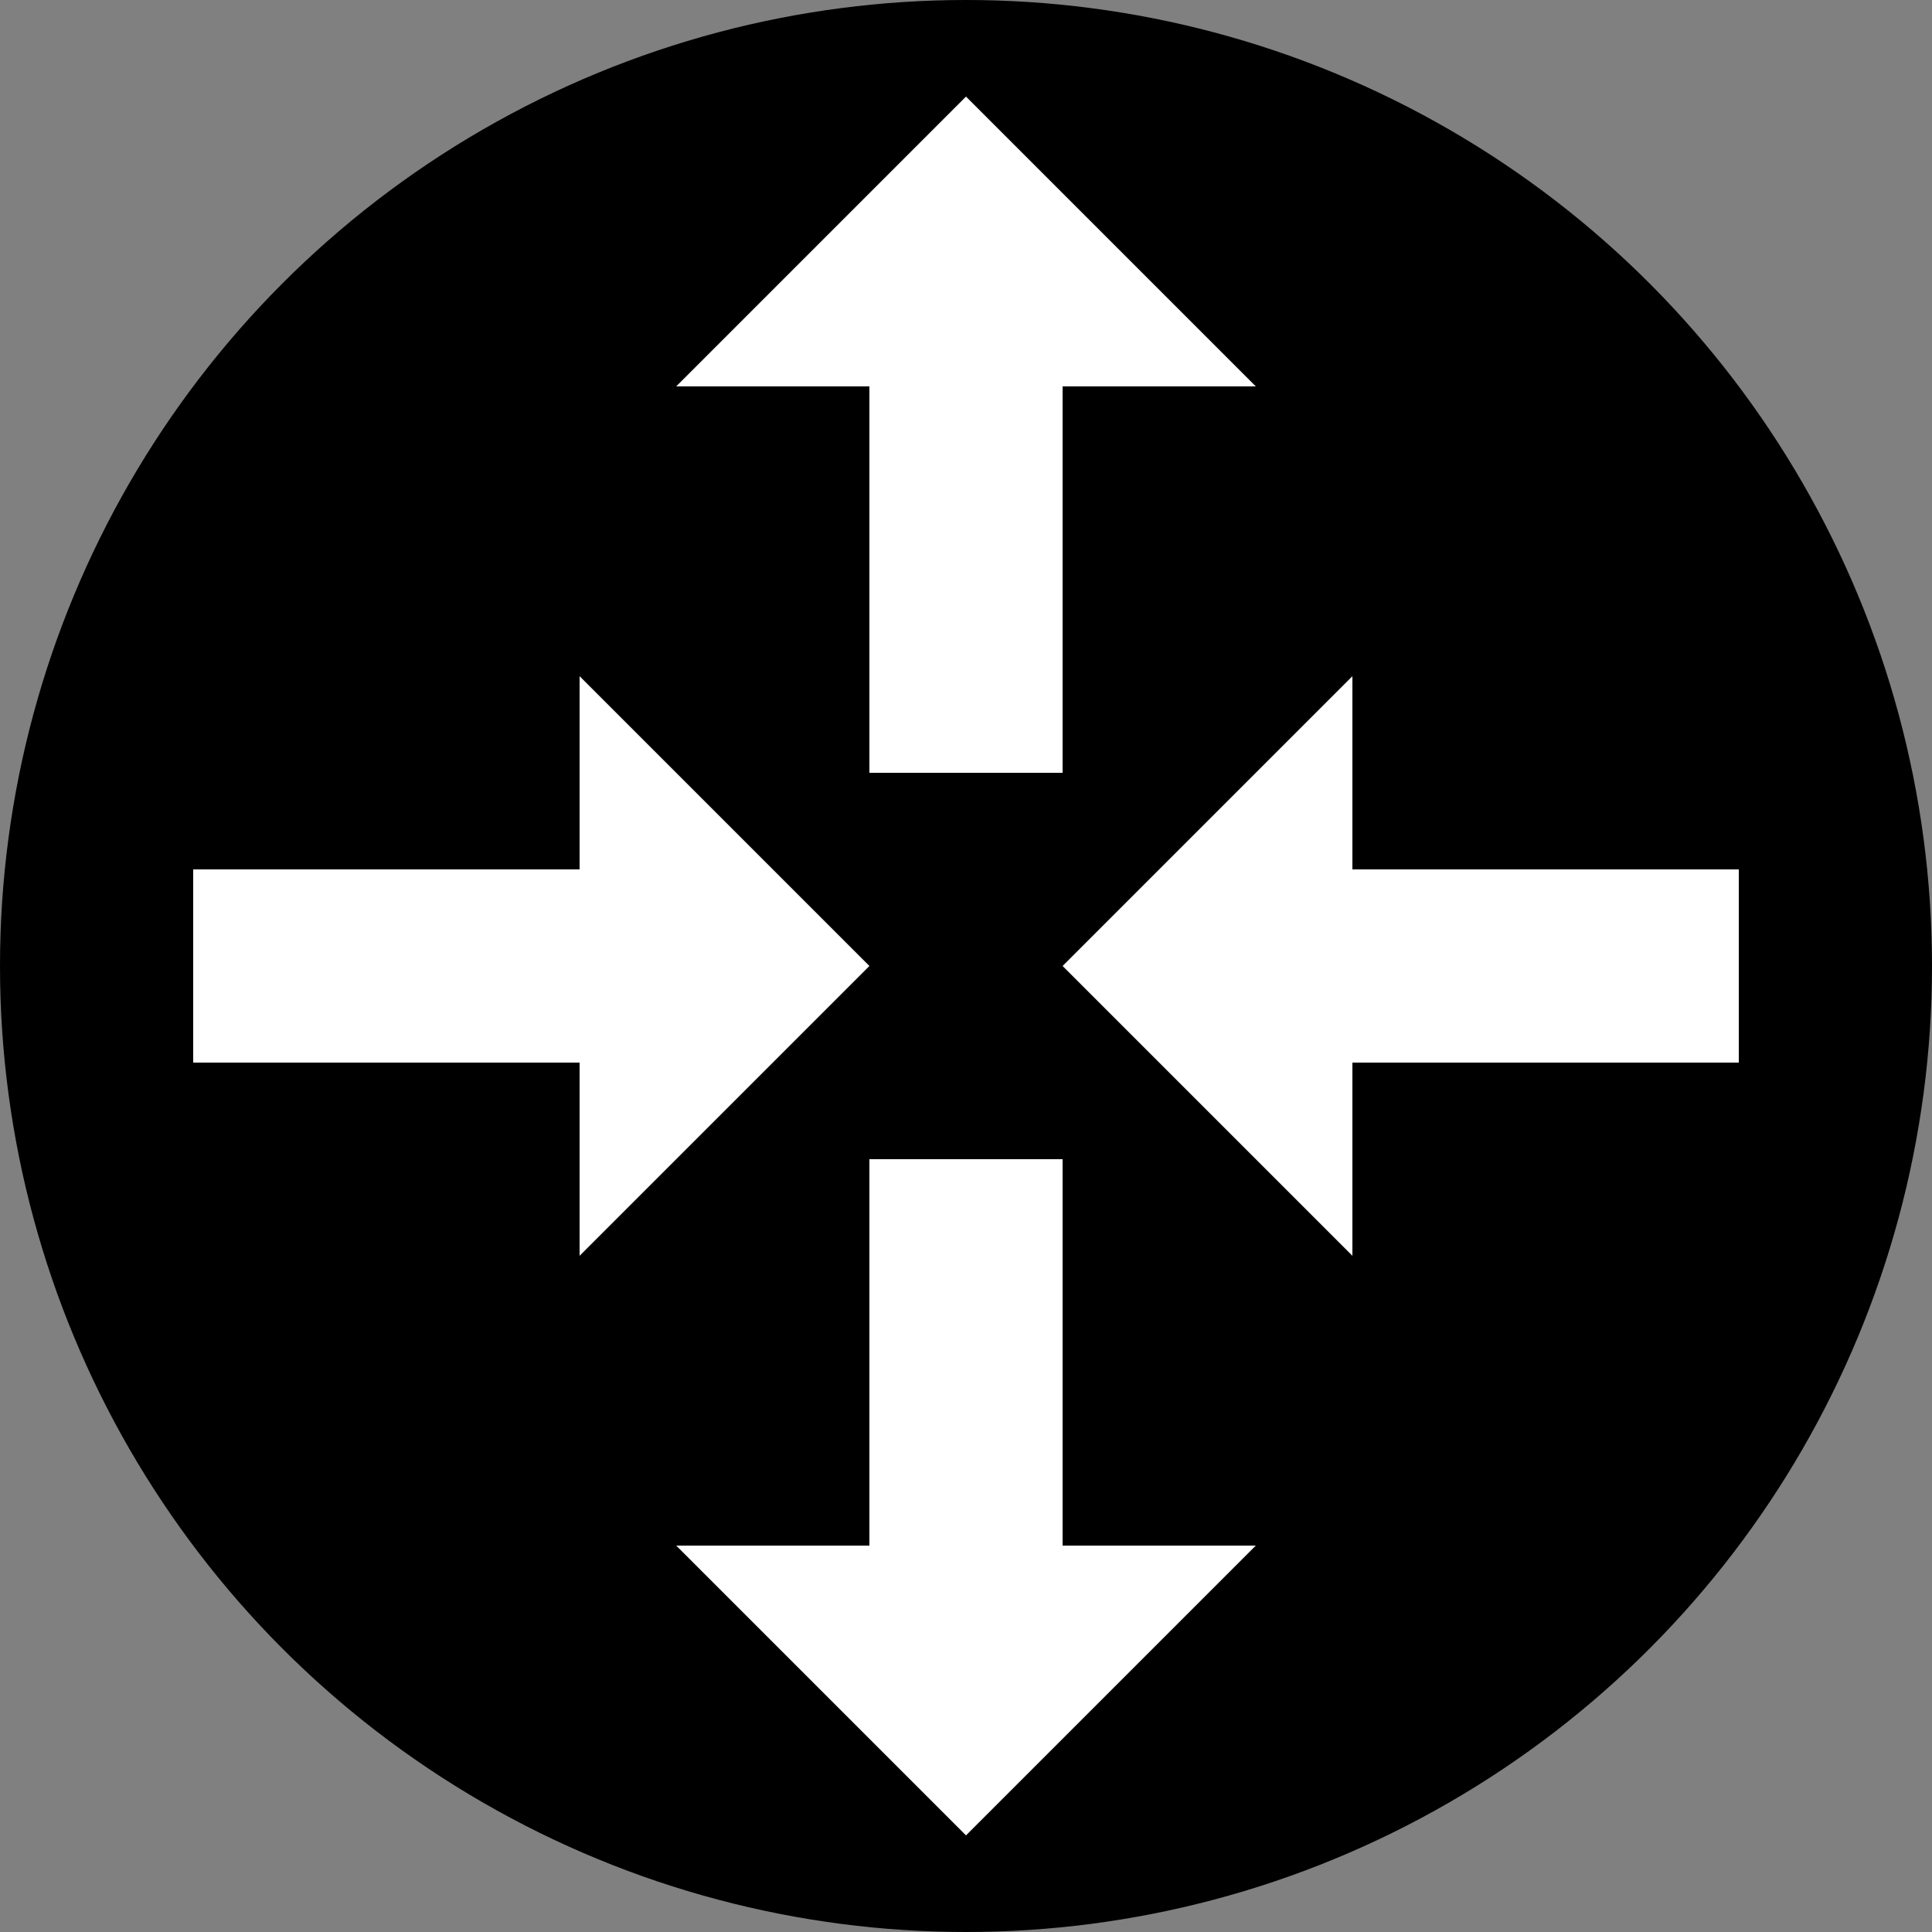 <?xml version="1.0" encoding="UTF-8" standalone="no"?>
<svg xmlns="http://www.w3.org/2000/svg" viewBox="0 0 200 200" height="200" width="200" version="1.1">
  <rect x="0" y="0" width="200" height="200" fill="#808080" stroke="none"/>
  <title>Router</title>
  <g fill="#000">
    <circle cx="100" cy="100" r="100"/>
  </g>
  <g fill="#fff">
    <g id="arrow">
      <rect height="40" width="20" y="40" x="90"/>
      <polygon points="70,40 100,10 130,40"/>
    </g>
    <use href="#arrow" transform="scale(-1) translate(-200 -200)"/>
    <use href="#arrow" transform="rotate(270 100 100) translate(0 100)"/>
    <use href="#arrow" transform="rotate(90 100 100) translate(0 100)"/>
 </g>
</svg>
